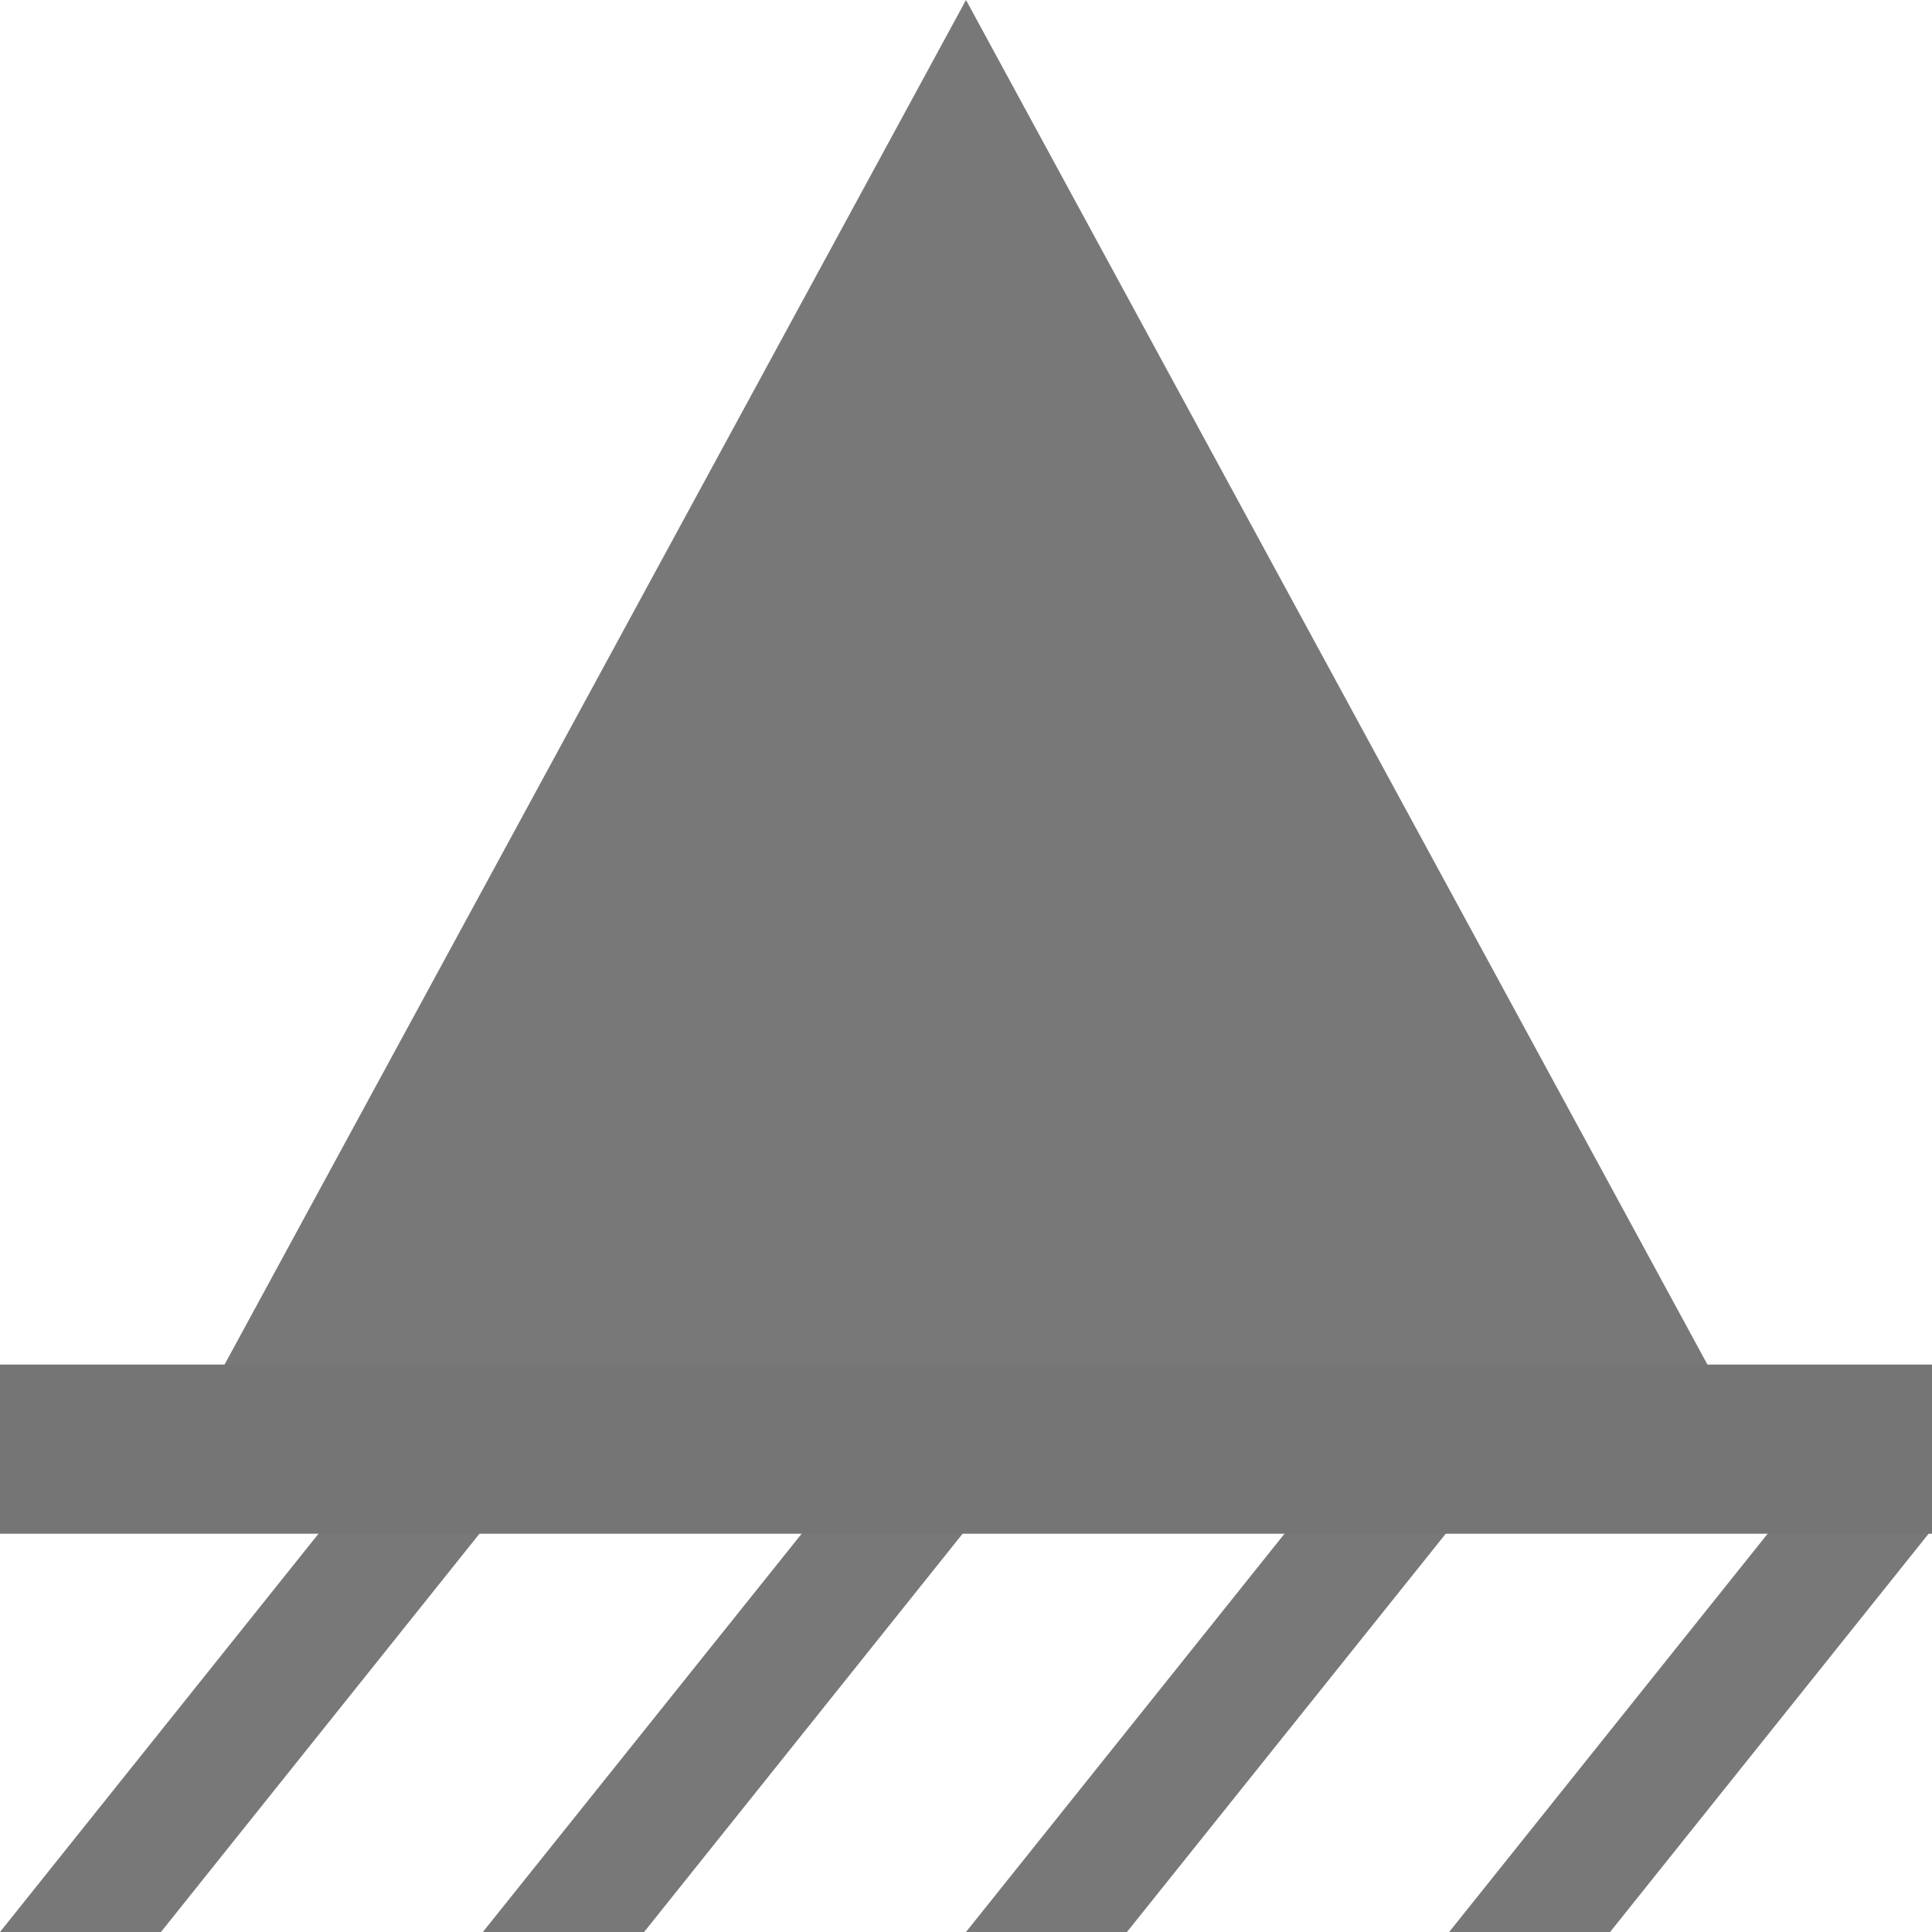 <?xml version="1.0" encoding="UTF-8" standalone="no"?>
<!-- Created with Inkscape (http://www.inkscape.org/) -->

<svg
   xmlns:dc="http://purl.org/dc/elements/1.1/"
   xmlns:cc="http://creativecommons.org/ns#"
   xmlns:rdf="http://www.w3.org/1999/02/22-rdf-syntax-ns#"
   xmlns:svg="http://www.w3.org/2000/svg"
   xmlns="http://www.w3.org/2000/svg"
   xmlns:sodipodi="http://sodipodi.sourceforge.net/DTD/sodipodi-0.dtd"
   xmlns:inkscape="http://www.inkscape.org/namespaces/inkscape"
   width="24"
   height="24"
   viewBox="0 0 6.35 6.35"
   version="1.1"
   id="svg896"
   inkscape:version="0.92.4 (5da689c313, 2019-01-14)"
   sodipodi:docname="support.svg">
  <defs
     id="defs890" />
  <sodipodi:namedview
     id="base"
     pagecolor="#ffffff"
     bordercolor="#666666"
     borderopacity="1.0"
     inkscape:pageopacity="0.0"
     inkscape:pageshadow="2"
     inkscape:zoom="22.734946"
     inkscape:cx="9.7775142"
     inkscape:cy="11.04497"
     inkscape:document-units="mm"
     inkscape:current-layer="layer1"
     showgrid="false"
     inkscape:window-width="1920"
     inkscape:window-height="1017"
     inkscape:window-x="-8"
     inkscape:window-y="-8"
     inkscape:window-maximized="1"
     units="px"
     showguides="false" />
  <g
     inkscape:label="Layer 1"
     inkscape:groupmode="layer"
     id="layer1"
     transform="translate(0,-290.65)">
    <path
       style="opacity:0.98;fill:#757575;fill-opacity:1;stroke:#222732;stroke-width:0;stroke-linecap:butt;stroke-linejoin:round;stroke-miterlimit:4;stroke-dasharray:none;stroke-opacity:1;paint-order:normal"
       d="m 3.175,290.65 2.588,4.763 H 0.587 Z"
       id="rect1441"
       inkscape:connector-curvature="0"
       sodipodi:nodetypes="cccc" />
    <path
       style="fill:none;stroke:#757575;stroke-width:0.556;stroke-linecap:butt;stroke-linejoin:miter;stroke-miterlimit:4;stroke-dasharray:none;stroke-opacity:1"
       d="M 0,295.413 H 6.35"
       id="path2931"
       inkscape:connector-curvature="0"
       sodipodi:nodetypes="cc" />
    <path
       style="opacity:0.98;fill:#757575;fill-opacity:1;stroke:none;stroke-width:0.529;stroke-linecap:butt;stroke-linejoin:round;stroke-miterlimit:4;stroke-dasharray:none;stroke-opacity:1;paint-order:normal"
       d="M 1.058,295.677 H 1.587 L 0.529,297 H 0 Z"
       id="rect6166"
       inkscape:connector-curvature="0"
       sodipodi:nodetypes="ccccc" />
    <path
       style="opacity:0.98;fill:#757575;fill-opacity:1;stroke:none;stroke-width:0.529;stroke-linecap:butt;stroke-linejoin:round;stroke-miterlimit:4;stroke-dasharray:none;stroke-opacity:1;paint-order:normal"
       d="M 2.646,295.677 H 3.175 L 2.117,297 H 1.587 Z"
       id="rect6166-2"
       inkscape:connector-curvature="0"
       sodipodi:nodetypes="ccccc" />
    <path
       style="opacity:0.98;fill:#757575;fill-opacity:1;stroke:none;stroke-width:0.529;stroke-linecap:butt;stroke-linejoin:round;stroke-miterlimit:4;stroke-dasharray:none;stroke-opacity:1;paint-order:normal"
       d="M 4.233,295.677 H 4.763 L 3.704,297 H 3.175 Z"
       id="rect6166-2-1"
       inkscape:connector-curvature="0"
       sodipodi:nodetypes="ccccc" />
    <path
       style="opacity:0.98;fill:#757575;fill-opacity:1;stroke:none;stroke-width:0.529;stroke-linecap:butt;stroke-linejoin:round;stroke-miterlimit:4;stroke-dasharray:none;stroke-opacity:1;paint-order:normal"
       d="M 5.821,295.677 H 6.35 L 5.292,297 H 4.763 Z"
       id="rect6166-2-1-4"
       inkscape:connector-curvature="0"
       sodipodi:nodetypes="ccccc" />
  </g>
</svg>
